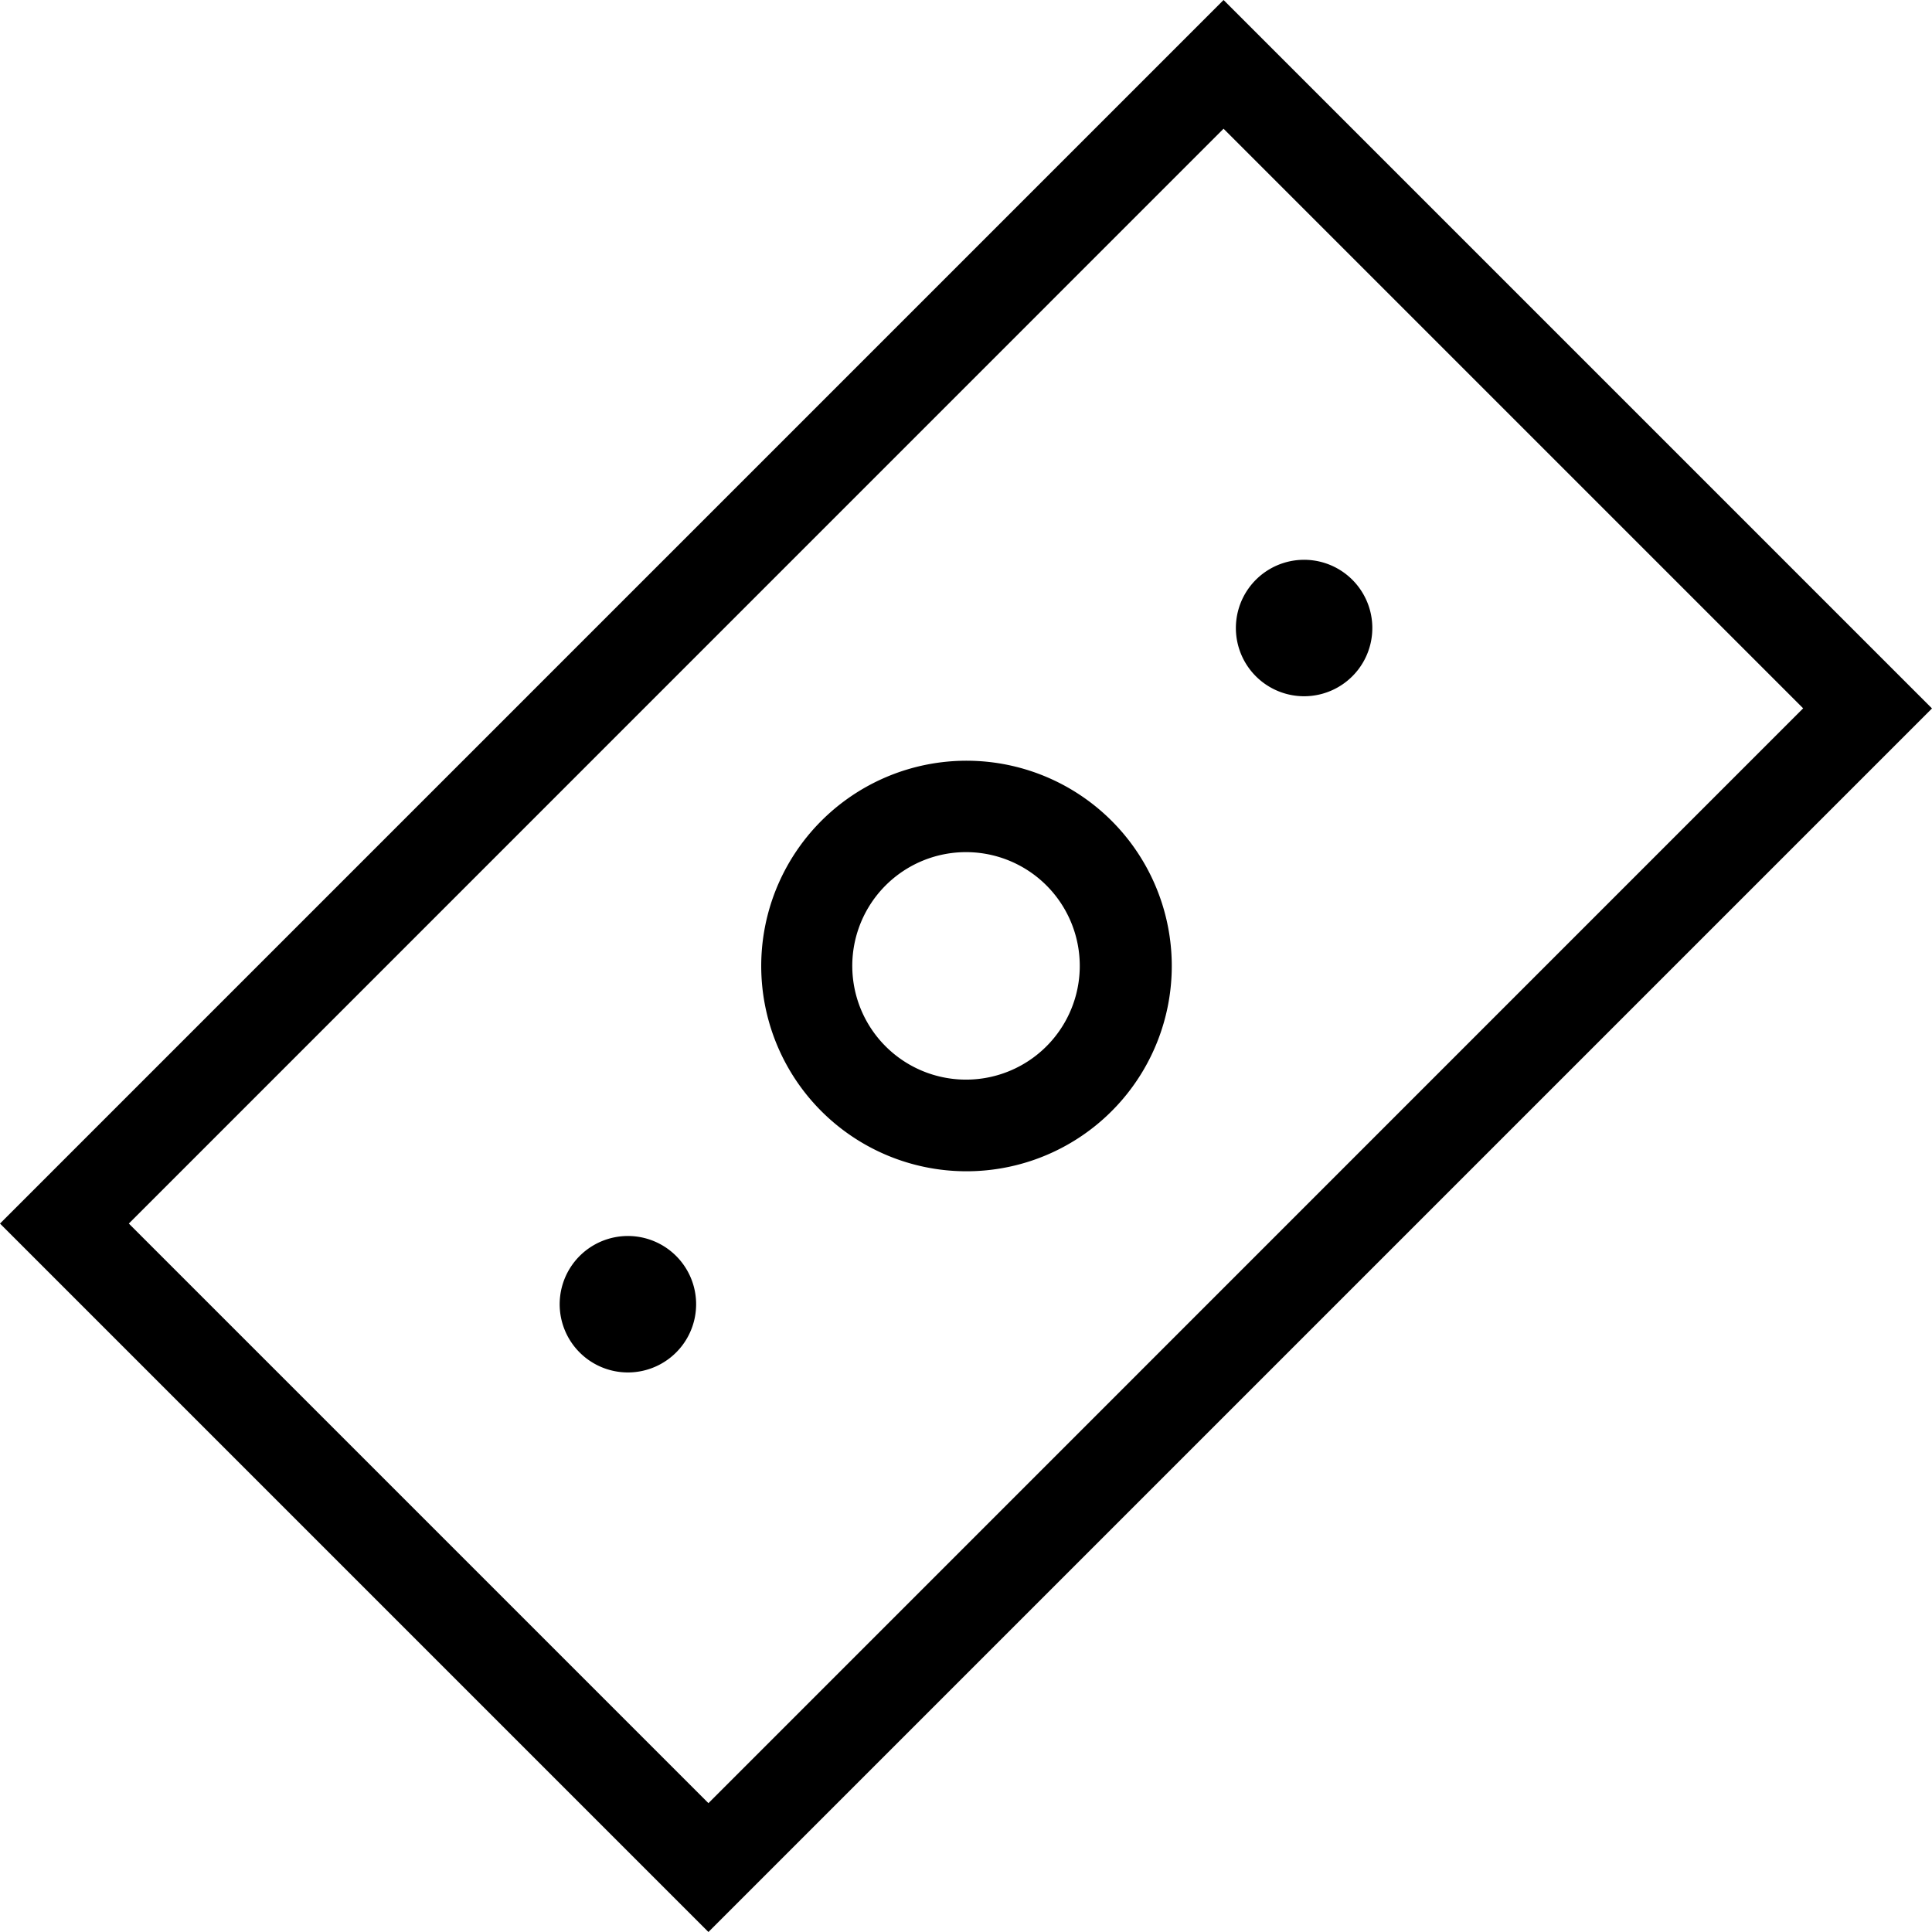 <svg xmlns="http://www.w3.org/2000/svg" width="16" height="16" viewBox="0 0 16 16"><path d="M0,10.133,10.133,0,16,5.867,5.867,16Zm1.067,0,4.8,4.8,9.066-9.067-4.8-4.8ZM4.8,11.2a.565.565,0,1,1,.4.166A.565.565,0,0,1,4.8,11.2Zm2-2A1.7,1.7,0,1,1,8,9.7,1.7,1.7,0,0,1,6.8,9.2Zm.534-1.867A.942.942,0,1,0,8,7.057.942.942,0,0,0,7.334,7.333ZM10.4,5.6a.565.565,0,1,1,.4.166A.565.565,0,0,1,10.4,5.6Z"/></svg>